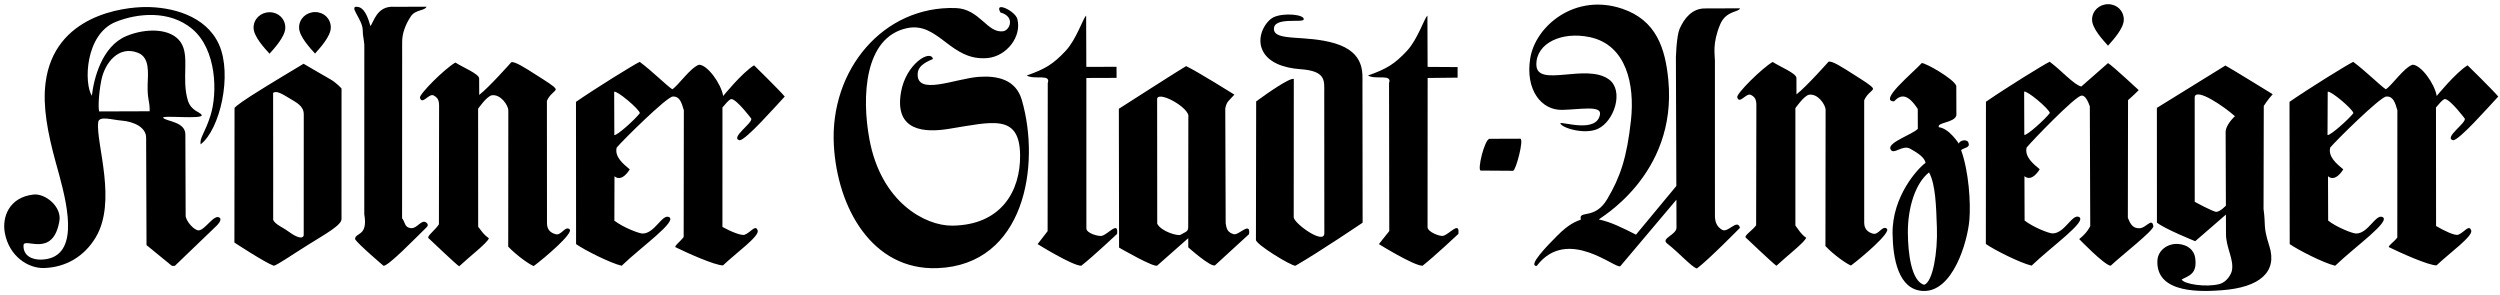<svg fill="currentColor" clip-rule="evenodd" fill-rule="evenodd" stroke-linejoin="round" stroke-miterlimit="2" viewBox="0 0 594 70" xmlns="http://www.w3.org/2000/svg"><path d="m23.565 26.478c-.275-.816-.106-4.36.519-7.452.839-4.146 4.15-8.28 8.699-6.48 2.856 1.131 2.379 4.807 2.298 7.533-.109 3.655.542 3.873.476 6.358zm-9.466 15.2c2.181 8.06 4.713 19.737-4.312 20.008-2.105.063-4.311-.89-4.199-3.396.092-2.042 7.015 3.204 8.528-5.795.572-3.403-3.353-6.596-6.182-6.268-5.83.675-7.448 5.406-6.8 9.038 1.009 5.648 5.572 8.521 9.296 8.418 5.21-.146 9.621-2.759 12.33-7.31 2.501-4.2 2.554-9.657 2.023-14.702h-.001c-.563-5.348-1.781-10.228-1.444-12.669.214-1.538 3.331-.53 5.457-.359 3.228.26 5.92 1.704 5.927 4.073l.032 8.961.058 16.561 6.043 4.935.683-.002 9.922-9.532s1.437-1.352.72-1.91c-1.275-.996-3.486 2.992-4.987 3.007-1.089.011-3.077-2.254-3.082-3.514l-.033-9.545-.034-9.727c-.01-2.998-4.3-3.056-5.244-3.91-.878-.793 9.665.442 9.116-.737-.299-.643-2.53-.95-3.283-3.44-1.562-5.174.509-10.54-1.683-13.804-2.28-3.394-8.225-3.44-12.906-1.5-5.912 2.448-7.778 10.292-8.218 14.2-1.919-2.99-1.595-14.622 5.662-17.554 5.1-2.06 12.758-2.875 18.177 1.664 5.831 4.886 6.049 15.243 4.341 20.61-1.333 4.187-2.616 5.277-2.338 6.821 4.621-3.559 7.574-16.56 4.375-23.705-3.15-7.035-11.484-8.944-17.429-8.924-5.139.017-21.758 1.833-23.792 18.037-.707 5.635.527 11.96 2.428 18.89.256.931.549 1.97.849 3.078"/><g fill-rule="nonzero"><path d="m86.562 10.636-.008 40.248c.927 5.357-2.108 4.277-2.193 5.913.55 1.088 6.745 6.337 6.745 6.337 1 .27 7.518-6.477 9.963-8.847.39-.377.906-.82.267-1.364-1.169-.996-2.195 1.46-3.72 1.285-1.545-.177-1.314-1.4-2.08-2.356l.018-41.883c-.007-1.908.684-4 2.07-6.094 1.083-1.639 3.355-1.283 3.715-2.284l-7.54.026c-4.362-.349-4.984 3.742-5.798 4.562-1.014-3.903-2.283-4.42-2.924-4.532-2.545-.446 1.101 2.903 1.11 5.538.004 1.354.273 2.101.375 3.451"/><path d="m99.78 23.242c-.249-.82 5.881-6.925 8.42-8.387 1.821 1.175 5.643 2.706 5.646 3.797l.014 3.906c2.446-1.916 7.604-7.75 7.604-7.75.731-.343 3.35 1.335 5.916 2.979 2.21 1.415 4.446 2.754 4.646 3.346.183.545-1.36 1.095-2.08 2.824l.018 29.073c.006 1.544.825 2.292 2.091 2.627 1.31.348 2.222-2.056 3.266-1.192 1.094.904-6.063 6.926-8.509 8.75-1-.36-4.009-2.464-6.059-4.612l.024-32.343c-.004-1.272-1.863-3.945-3.919-3.622-1.18.186-3.259 3.19-3.259 3.19l.014 28.049c.906 1.145 1.271 1.839 2.546 2.743-.359 1.092-4.528 4.286-7.064 6.657-.728-.453-7.29-6.7-7.29-6.7-.457-.451 1.621-1.922 2.482-3.276l.042-28.166c-.005-1.363-.338-1.926-1.28-2.45-1.13-.627-2.717 2.372-3.269.557m137.934-20.275c-1.646-2.81 3.5-.369 4.002 1.531 1.105 4.176-2.525 8.855-7.053 9.291-8.81.848-11.616-8.663-19.104-7.112-10.259 2.125-10.835 16.39-8.993 26.378 2.777 15.073 13.333 20.628 19.695 20.557 11.629-.13 16.222-8.226 16.113-16.773-.125-9.902-6.569-7.882-17.011-6.21-5.483.877-12.899.68-11.295-8.683 1.169-6.835 7.05-10.29 7.604-7.93-.999.457-3.463 1.337-3.623 3.373-.435 5.544 9.008 1.23 14.63.86 4.36-.289 8.694.651 10.104 5.506 4.506 15.52.681 39.156-20.03 39.953-15.526.598-23.822-14.329-24.632-29.26-.971-17.896 11.786-33.112 28.959-32.535 5.732.193 7.471 6.062 11.285 5.504 1.593-.234 2.895-3.463-.651-4.45m175.05 20.14c-.249-.82 5.882-6.925 8.42-8.387 1.821 1.175 5.643 2.706 5.646 3.797l.014 3.906c2.446-1.916 7.605-7.749 7.605-7.749.731-.344 3.349 1.334 5.916 2.978 2.209 1.416 4.445 2.754 4.644 3.346.184.545-1.358 1.095-2.079 2.823l.005 29.074c.006 1.544.84 2.272 2.103 2.628 1.306.366 2.223-2.057 3.267-1.193 1.094.905-6.063 6.926-8.51 8.751-1-.36-4.024-2.456-6.072-4.613l.039-32.343c-.005-1.272-1.864-3.945-3.92-3.622-1.18.187-3.259 3.191-3.259 3.191l.001 27.892c.915 1.199 1.283 1.995 2.559 2.9-.359 1.091-4.527 4.285-7.064 6.656-.728-.452-7.291-6.698-7.291-6.698-.456-.453 1.6-1.707 2.469-2.917l.057-28.527c-.005-1.363-.328-1.944-1.282-2.449-1.141-.606-2.716 2.372-3.268.556"/><path d="m265.287 15.87.009 2.634-7.177.024.005 35.744c.004 1.181 2.943 1.951 3.669 1.766 1.538-.39 3.985-3.648 3.632-.467 0 0-5.614 5.29-8.514 7.571-2.089.006-10.375-5.144-10.375-5.144l2.376-3.073.035-35.184c.81-2.274-3.182-.716-5.003-1.8 4.446-1.56 6.326-2.735 9.246-5.846 2.587-2.756 4.153-7.828 4.877-8.375l.043 12.174 7.177-.025zm81.039.07v2.508l-7.119.08-.02 35.433c.004 1.18 2.967 2.262 3.694 2.078 1.538-.39 3.984-3.648 3.632-.467 0 0-5.615 5.289-8.514 7.57-2.089.007-10.375-5.143-10.375-5.143l2.467-3.098-.056-35.16c.809-2.274-3.183-.716-5.003-1.8 4.446-1.56 6.329-2.733 9.246-5.846 2.585-2.758 4.152-7.827 4.877-8.375l.042 12.174zm-38.919 2.822c-.91-.36-6.224 3.326-8.943 5.334l-.055 32.9c.004 1.09 8.289 6.15 9.38 6.146 5.44-3.107 15.969-10.231 15.969-10.231l-.039-33.161c-.008-2.362.61-7.27-6.484-9.426-6.955-2.114-14.447-.405-14.548-3.403-.101-3.002 6.876-1.405 7.078-2.295.269-1.182-4.756-1.678-7.178-.521-1.724.824-4.08 4.323-2.7 7.64 1.283 3.085 5.078 4.412 9.102 4.694 6.18.433 5.643 2.797 5.652 5.614l.02 33.363c.01 2.817-6.906-2.087-7.275-3.72zm53.788 14.192-7.268.025c-1.18.004-3.061 7.733-2.064 7.548l7.633.053c.636.089 2.698-7.628 1.7-7.626m9.526-3.667c.453-.456 8.692 2.47 9.441-2.122.356-2.18-4.728-1.15-8.998-1.059-4.997.108-8.779-4.818-7.584-12.239 1.245-7.727 10.667-15.573 21.855-11.795 8.113 2.74 10.243 9.401 10.962 16.952 2.169 22.796-16.867 33.057-16.511 33.127 2.728.535 5.64 1.98 8.825 3.604l9.59-11.572-.101-28.98c-.096-1.455.159-6.725.879-8.362 1.119-2.539 2.981-4.826 5.98-4.836l8.358-.029c-.088.91-3.318.483-4.711 3.832-1.892 4.55-1.242 7.161-1.242 8.544l.005 36.886c0 1.464.423 2.607 1.68 3.357 1.438.858 3.624-2.739 4.268-.469 0 0-7.514 7.657-10.232 9.665-1.274-.358-3.919-3.439-7.108-5.972-1.501-1.192 2.264-2.03 2.258-3.732l-.022-6.633-13.301 15.764c-.871 1.031-12.571-9.679-19.896-.023-2.181.007 2.436-4.733 4.79-7.103 2.993-3.014 4.44-3.377 5.71-3.926-.644-2.36 3.274.194 6.251-4.837 3.072-5.189 4.691-9.829 5.659-18.826.891-8.285-1.006-17.814-9.789-19.68-6.729-1.432-12.806 1.496-12.697 6.583.119 5.558 11.9-.495 17.274 3.485 3.549 2.627 1.306 9.898-2.685 11.73-3.144 1.441-8.632-.245-8.908-1.334"/></g><path d="m458.345 40.957c1.555 2.902 1.681 7.985 1.863 13.167.202 5.724-.954 12.905-3.042 13.548-3.001-.898-3.82-7.3-3.858-12.342-.046-5.94 1.775-11.818 5.037-14.373m-8.326-16.87c-3.725-.078 4.338-6.647 6.6-9.108 1-.003 7.646 3.79 8.197 5.423l.024 6.996c-.448 1.818-4.719 1.65-4.17 2.83 2.454.265 4.739 3.89 4.739 3.89.28-.846 1.915-1.098 2.269-.28.55 1.27-.904 1.185-1.72 1.824 1.835 5.08 2.316 12.53 1.966 16.619-.44 5.168-3.937 17.277-11.116 16.845-5.725-.343-7.052-7.612-7.134-13.602-.121-8.903 6.033-15.557 7.846-16.836-.278-1.361-1.966-2.396-3.646-3.35-1.912-1.082-4.105 1.753-4.724.017-.55-1.542 5.348-3.47 6.525-4.746l-.016-4.724c-2.375-3.626-4.01-3.53-5.64-1.798m-385.13-2.011c.725-.547 1.872.028 4.002 1.35 1.457.903 3.277 1.714 3.284 3.713l-.014 28.8c-.388 1.237-2.612-.173-3.705-.986-1.304-.97-3.091-1.625-3.55-2.714 0 0 .023-18.47-.017-30.163m7.244-6.929s3.824 2.258 6.373 3.703c1.453.824 2.642 2.171 2.642 2.171l-.005 30.981c.096 1.453-3.837 3.604-7.861 6.114-3.808 2.375-7.642 5.023-8.25 5.025-2.184-.81-9.337-5.51-9.337-5.51l.03-31.98s.19-.487 3.988-2.92c3.988-2.559 12.42-7.584 12.42-7.584m2.763-2.372c-1.14-1.268-3.83-4.103-3.838-6.21-.007-2.108 1.696-3.686 3.803-3.693 2.108-.007 3.73 1.56 3.738 3.667.007 2.107-2.663 4.96-3.794 6.236h.09zm-10.812.037c-1.14-1.268-3.83-4.103-3.837-6.21-.007-2.108 1.696-3.686 3.803-3.693s3.73 1.56 3.737 3.667c.008 2.107-2.662 4.96-3.794 6.236h.09zm81.844 8.998.036 10.266c.546.27 4.984-3.742 6.069-5.2-.185-.998-5.47-5.432-6.105-5.066m-9.077 2.393c4.623-3.196 13.598-8.77 15.139-9.501 2.733 1.99 6.38 5.61 7.746 6.515 1.45-.913 4.252-5.102 6.339-5.836 1.999-.007 5.285 4.525 5.75 7.43 0 0 4.432-5.466 7.333-7.293 0 0 6.108 5.976 7.294 7.425-2.715 2.917-9.05 10.115-10.684 10.394-2.455-.537 3.256-4.191 2.707-5.188 0 0-3.468-4.622-4.74-4.617-.726.275-1.325 1.17-2.082 2.005l-.005 28.382c1.906 1.07 4.519 2.146 5.288 1.855 1.452-.55 2.566-2.55 3.086-1.01.459 1.36-5.07 5.286-8.239 8.296-1.908.006-8.55-2.97-11.281-4.322-.407-.202 1.233-1.441 1.934-2.427l.043-30.106c-.552-1.906-1.012-3.37-2.646-3.262-1.454.096-11.866 10.398-13.314 12.129-.537 2.182 1.558 3.9 3.108 5.168 0 0-1.806 3.186-3.629 1.648l-.028 10.539c2.095 1.628 5.89 3.069 6.707 3.067 2.881-.01 4.618-4.65 6.256-3.93 2.168.956-6.607 7.11-11.226 11.578-2.727-.627-8.921-3.785-10.834-5.142zm138.084-.408c-.373-2.724 7.953 1.848 7.415 4.03l-.031 26.224c.004 1.091-1 1.187-1.811 1.732-.544.366-4.546-.711-5.552-2.615zm-9.097 2.055s14.805-9.499 15.984-10.14c2.821 1.354 11.471 6.776 11.471 6.776-1.358 1.549-1.812 1.55-2.169 3.278l.095 27.256c.184 1.255.371 2.178 1.917 2.628 1.17.339 4.077-3.194 3.634-.013l-8.061 7.387c-.906.639-6.374-4.248-6.374-4.248l-.008-2.181-7.336 6.475c-.542.729-9.1-4.238-9.1-4.238zm235.073-14.947c-1.14-1.268-3.83-4.103-3.837-6.21-.008-2.107 1.695-3.686 3.803-3.693 2.107-.007 3.73 1.56 3.737 3.667.008 2.108-2.662 4.96-3.794 6.236zm-6.378 11.833c-1.454.096-11.558 10.578-13.005 12.31-.538 2.182 1.558 3.9 3.107 5.167 0 0-1.806 3.187-3.628 1.648l.036 10.54c2.096 1.627 5.825 3.068 6.643 3.066 2.88-.011 4.618-4.65 6.255-3.93 2.168.956-6.607 7.11-11.225 11.578-2.728-.627-8.967-3.786-10.879-5.142l.022-33.797c4.623-3.195 13.598-8.768 15.14-9.501 2.732 1.99 5.799 5.523 7.526 5.88l6.34-5.563c1.184.723 7.291 6.425 7.291 6.425-1.448 1.459-2.536 2.37-2.536 2.37l-.045 27.984c.577 1.383 1.151 2.63 2.968 2.443 1.376-.143 2.807-2.554 3.087-.465.134.995-7.426 6.839-10.143 9.393-1.545-.177-7.472-6.334-7.472-6.334 1.994-1.552 2.624-3.098 2.624-3.098l-.099-28.437c-1.01-2.995-2.007-2.537-2.007-2.537m-13.597-.953.037 10.266c.546.27 4.983-3.742 6.069-5.2-.186-.998-5.471-5.431-6.106-5.066m40.52 1.227.009 24.938s4.536 2.488 5.184 2.393c1.032-.15 2.22-1.49 2.22-1.49l-.061-17.522c-.003-1.02.919-2.506 2.211-3.716-2.696-2.401-9.107-6.736-9.563-4.602m-8.982 2.626 16.279-10.067c1.208.644 11.24 6.82 11.24 6.82-1.2 1.303-2.122 2.79-2.122 2.79l-.055 24.474c.571 4.077-.175 3.986 1.375 8.802 1.968 6.112-2.2 9.859-11.364 10.515-4.078.292-15.661 1.073-15.227-7.086.132-2.47 2.528-4.121 4.993-3.911 2.043.174 3.723 1.286 3.997 3.417.476 3.706-1.469 4.084-3.227 5.016.468 1.112 5.847 1.927 8.995 1.083 1.656-.446 2.773-2.235 2.955-3.255.474-2.661-1.409-5.372-1.421-8.617l-.015-4.635c-1.571 1.395-7.301 6.329-7.301 6.329s-7.326-2.943-9.093-4.42zm40.589-3.827-.048 10.266c.546.27 5.068-3.742 6.153-5.2-.186-.998-5.47-5.432-6.105-5.066m-9.077 2.393c4.622-3.196 13.598-8.77 15.139-9.501 2.733 1.99 6.379 5.61 7.746 6.515 1.45-.913 4.252-5.102 6.339-5.836 1.999-.007 5.285 4.525 5.75 7.43 0 0 4.432-5.466 7.333-7.293 0 0 6.108 5.976 7.293 7.425-2.714 2.917-9.049 10.115-10.684 10.394-2.454-.537 3.257-4.191 2.708-5.188 0 0-3.469-4.622-4.74-4.617-.727.275-1.327 1.17-2.083 2.005l.021 28.165c1.895 1.128 4.493 2.363 5.263 2.072 1.451-.55 2.566-2.55 3.085-1.01.459 1.36-5.07 5.286-8.238 8.296-1.909.006-8.551-2.97-11.282-4.322-.406-.202 1.259-1.34 1.96-2.28l.017-30.253c-.552-1.906-1.012-3.37-2.646-3.262-1.454.096-11.866 10.398-13.313 12.129-.537 2.182 1.558 3.9 3.107 5.168 0 0-1.806 3.186-3.629 1.648l.037 10.539c2.095 1.628 5.826 3.069 6.643 3.067 2.881-.01 4.617-4.65 6.255-3.93 2.169.956-6.607 7.11-11.225 11.578-2.728-.627-8.896-3.785-10.808-5.142z"/></svg>